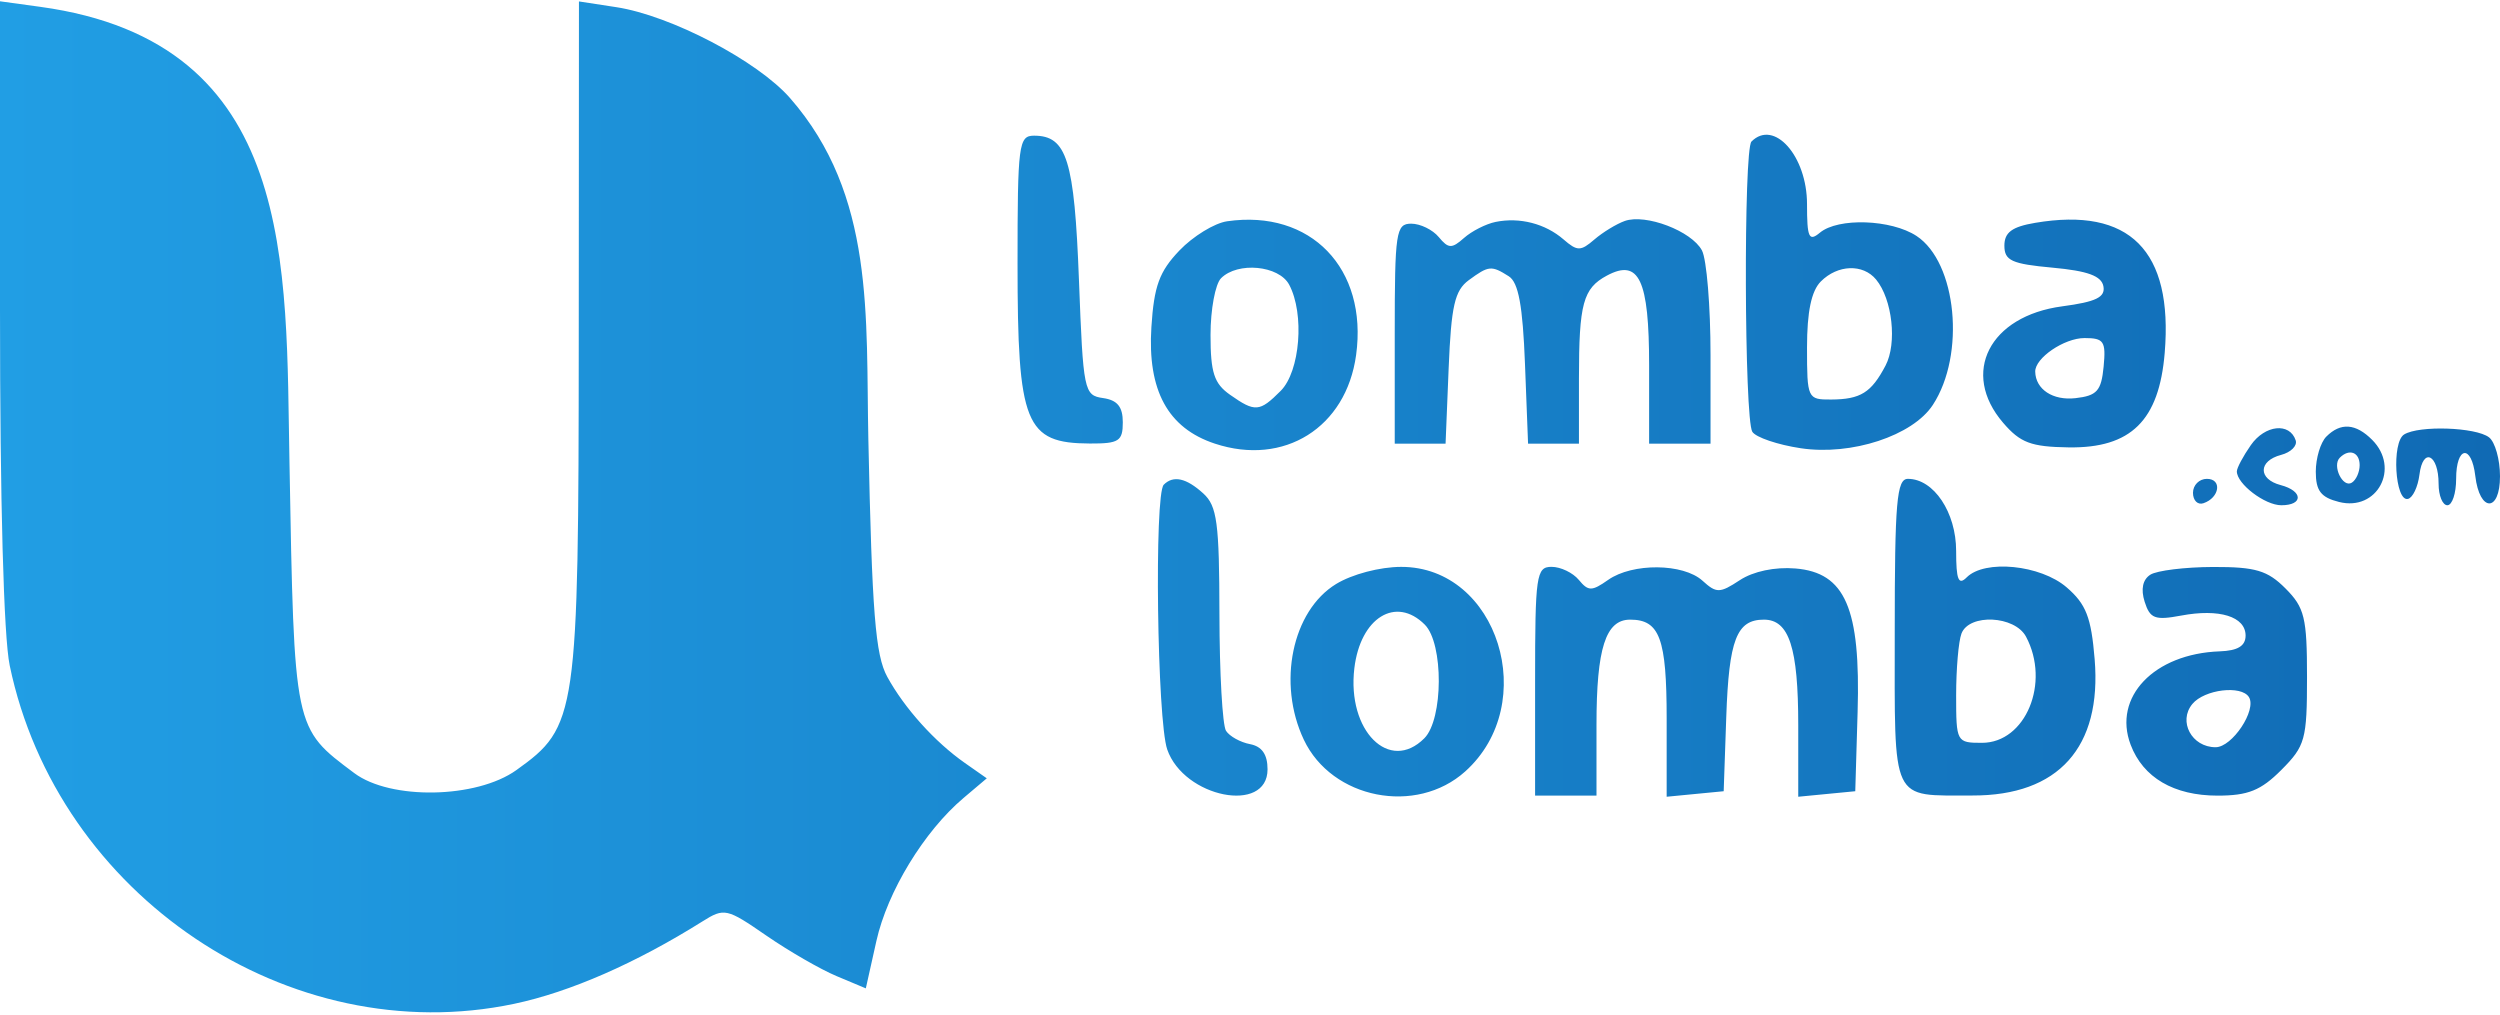 <svg width="680" height="276" viewBox="0 0 680 276" fill="none" xmlns="http://www.w3.org/2000/svg">
<path fill-rule="evenodd" clip-rule="evenodd" d="M0 84.33C0 136.392 1.002 173.128 2.636 180.99C15.654 243.607 78.742 285.925 139.858 273.036C155.011 269.841 172.944 261.993 191.078 250.617C197.004 246.9 197.677 247.049 208.402 254.452C214.541 258.686 223.147 263.654 227.533 265.492L235.502 268.834L238.375 255.962C241.379 242.492 251.349 226.126 262.082 217.047L268.402 211.703L262.447 207.531C254.263 201.799 246.031 192.663 241.338 184.099C238.103 178.193 237.189 166.728 236.191 119.477C235.487 86.097 238.047 53.13 214.887 26.672C206.028 16.551 182.46 4.222 167.614 1.946L157.474 0.39L157.421 92.245C157.362 194.992 156.977 197.644 140.455 209.467C129.598 217.234 106.216 217.662 96.357 210.279C79.868 197.929 80.049 198.802 78.737 125.892C77.691 72.104 80.975 11.487 10.954 1.858L0 0.352V84.33ZM276.772 71.767C276.772 115.416 278.845 120.566 296.456 120.638C304.351 120.669 305.403 119.989 305.403 114.858C305.403 110.646 303.922 108.829 300.035 108.276C294.85 107.536 294.626 106.433 293.474 76.154C292.231 43.479 290.183 36.904 281.253 36.904C277.075 36.904 276.772 39.257 276.772 71.767ZM476.398 38.501C474.225 40.679 474.442 114.003 476.632 117.448C477.596 118.965 483.53 120.978 489.819 121.923C503.596 123.994 520.255 118.522 525.738 110.129C534.673 96.453 532.247 71.382 521.295 64.182C514.4 59.651 499.979 59.158 495.023 63.285C492.017 65.788 491.509 64.666 491.509 55.518C491.509 42.438 482.54 32.338 476.398 38.501ZM333.763 60.19C330.332 60.688 324.496 64.266 320.793 68.143C315.339 73.854 313.893 77.81 313.179 88.959C312.077 106.189 317.651 116.435 330.427 120.664C349.262 126.899 366.164 116.301 368.863 96.56C372.079 73.016 356.518 56.892 333.763 60.19ZM406.807 60.362C404.182 60.896 400.31 62.863 398.201 64.735C394.88 67.686 393.966 67.653 391.348 64.488C389.688 62.48 386.312 60.839 383.849 60.839C379.705 60.839 379.368 63.084 379.368 90.756V120.674H386.281H393.195L394.035 100.136C394.732 83.174 395.684 79.009 399.508 76.202C404.939 72.219 405.657 72.15 410.386 75.146C413.022 76.817 414.184 83.109 414.798 99.045L415.633 120.674H422.552H429.474V102.92C429.474 82.58 430.6 78.437 437.066 74.967C445.834 70.259 448.561 76.063 448.561 99.425V120.674H456.912H465.263V96.582C465.263 83.332 464.211 70.52 462.927 68.112C460.114 62.839 447.636 58.081 441.933 60.106C439.674 60.91 435.947 63.184 433.649 65.163C429.932 68.366 429.016 68.361 425.298 65.137C420.331 60.827 413.373 59.029 406.807 60.362ZM553.544 60.616C547.254 61.686 545.193 63.218 545.193 66.822C545.193 70.881 547.18 71.791 558.294 72.806C567.833 73.677 571.596 75.053 572.128 77.868C572.691 80.85 570.136 82.094 560.936 83.32C541.106 85.957 533.227 101.443 544.83 114.973C549.521 120.442 552.422 121.536 562.668 121.689C579.615 121.94 587.277 114.398 588.801 95.967C591.101 68.134 579.248 56.248 553.544 60.616ZM350.653 77.434C354.884 85.366 353.636 101.012 348.351 106.313C342.605 112.077 341.391 112.17 334.567 107.374C330.232 104.329 329.263 101.354 329.263 91.099C329.263 84.196 330.552 77.257 332.126 75.678C336.662 71.128 347.855 72.188 350.653 77.434ZM510.291 76.025C514.729 81.391 516.048 93.382 512.866 99.439C508.996 106.804 506.077 108.625 498.07 108.671C491.647 108.707 491.509 108.41 491.509 94.516C491.509 84.809 492.692 79.141 495.257 76.566C499.855 71.956 506.719 71.709 510.291 76.025ZM572.185 99.731C571.553 106.318 570.382 107.632 564.541 108.3C558.387 109.004 553.689 105.916 553.58 101.098C553.496 97.384 561.46 91.953 566.989 91.953C572.259 91.953 572.849 92.836 572.185 99.731ZM612.227 121.076C610.134 124.073 608.421 127.287 608.421 128.216C608.421 131.621 616.049 137.428 620.52 137.428C626.566 137.428 626.447 133.546 620.351 131.947C614.152 130.322 614.212 125.372 620.449 123.735C623.126 123.034 624.918 121.248 624.426 119.772C622.789 114.841 616.08 115.559 612.227 121.076ZM632.758 118.759C631.183 120.339 629.895 124.625 629.895 128.287C629.895 133.495 631.274 135.291 636.232 136.537C646.608 139.151 652.903 127.342 645.234 119.647C640.751 115.15 636.647 114.858 632.758 118.759ZM653.917 118.18C650.486 120.308 651.435 136.478 654.947 135.707C656.26 135.42 657.674 132.44 658.092 129.084C659.032 121.533 663.298 123.582 663.298 131.586C663.298 134.8 664.372 137.428 665.684 137.428C666.996 137.428 668.07 134.197 668.07 130.248C668.07 121.349 672.248 120.722 673.281 129.465C674.448 139.369 680 139.434 680 129.544C680 124.987 678.659 120.224 677.018 118.958C673.424 116.184 657.975 115.665 653.917 118.18ZM641.825 126.516C641.825 128.414 640.863 130.561 639.689 131.289C637.232 132.811 634.271 126.655 636.423 124.499C638.983 121.93 641.825 122.991 641.825 126.516ZM316.539 131.844C313.926 134.462 314.737 195.947 317.488 203.86C322.043 216.968 344.772 221.47 344.772 209.264C344.772 205.212 343.25 203.022 340 202.404C337.375 201.904 334.438 200.274 333.474 198.781C332.51 197.287 331.706 183.039 331.685 167.118C331.654 142.143 331.05 137.626 327.285 134.209C322.654 130.003 319.142 129.23 316.539 131.844ZM515.368 171.852C515.368 218.996 514.094 216.308 536.482 216.377C559.895 216.451 571.727 203.264 569.747 179.305C568.804 167.886 567.413 164.32 562.129 159.761C555.011 153.619 539.86 152.111 534.933 157.054C532.707 159.287 532.07 157.693 532.07 149.874C532.07 139.357 525.979 130.248 518.947 130.248C515.903 130.248 515.368 136.466 515.368 171.852ZM596.491 134.036C596.491 136.121 597.765 137.402 599.326 136.88C603.749 135.401 604.482 130.248 600.268 130.248C598.192 130.248 596.491 131.952 596.491 134.036ZM363.409 158.854C351.45 166.168 347.375 185.842 354.638 201.196C362.268 217.327 385.19 221.834 398.544 209.829C419.09 191.361 407.442 154.167 381.12 154.191C375.327 154.196 367.773 156.185 363.409 158.854ZM417.544 185.296V216.411H425.895H434.246V197.105C434.246 176.323 436.739 168.542 443.396 168.542C451.441 168.542 453.333 173.674 453.333 195.499V216.715L461.088 215.963L468.842 215.214L469.544 194.99C470.271 173.956 472.369 168.542 479.786 168.542C486.644 168.542 489.123 176.17 489.123 197.259V216.715L496.877 215.963L504.632 215.214L505.269 193.673C506.106 165.428 501.909 155.745 488.345 154.625C482.759 154.163 476.89 155.398 473.23 157.805C467.773 161.391 466.878 161.403 463.085 157.959C457.84 153.198 444.042 153.074 437.419 157.729C432.96 160.859 432.029 160.859 429.438 157.729C427.823 155.778 424.487 154.182 422.025 154.182C417.871 154.182 417.544 156.453 417.544 185.296ZM584.903 156.312C582.812 157.64 582.261 160.254 583.345 163.679C584.793 168.257 586.155 168.774 593.249 167.441C603.654 165.481 610.809 167.705 610.802 172.891C610.797 175.694 608.664 176.993 603.79 177.166C585.902 177.798 574.621 189.609 579.532 202.565C582.92 211.509 591.29 216.411 603.169 216.411C611.473 216.411 614.961 215.006 620.535 209.415C627.022 202.905 627.509 201.148 627.509 184.174C627.509 167.997 626.846 165.266 621.651 160.058C616.77 155.158 613.496 154.189 601.967 154.218C594.363 154.239 586.682 155.182 584.903 156.312ZM387.55 169.909C392.682 175.06 392.596 195.619 387.421 200.81C377.925 210.336 366.36 198.783 368.379 181.79C370.018 168.006 379.681 162.018 387.55 169.909ZM551.074 173.171C557.757 185.698 550.974 202.05 539.092 202.05C532.185 202.05 532.07 201.84 532.07 189.083C532.07 181.95 532.721 174.411 533.518 172.329C535.618 166.838 548.013 167.434 551.074 173.171ZM611.714 189.619C613.882 193.139 607.159 203.247 602.645 203.247C596.16 203.247 592.392 196.234 596.324 191.481C599.607 187.515 609.666 186.297 611.714 189.619Z" fill="url(#paint0_linear_950_8321)"/>
<defs>
<linearGradient id="paint0_linear_950_8321" x1="-1.4967e-06" y1="137.62" x2="680" y2="137.62" gradientUnits="userSpaceOnUse">
<stop stop-color="#219EE4"/>
<stop offset="1" stop-color="#106AB4"/>
</linearGradient>
</defs>
</svg>
